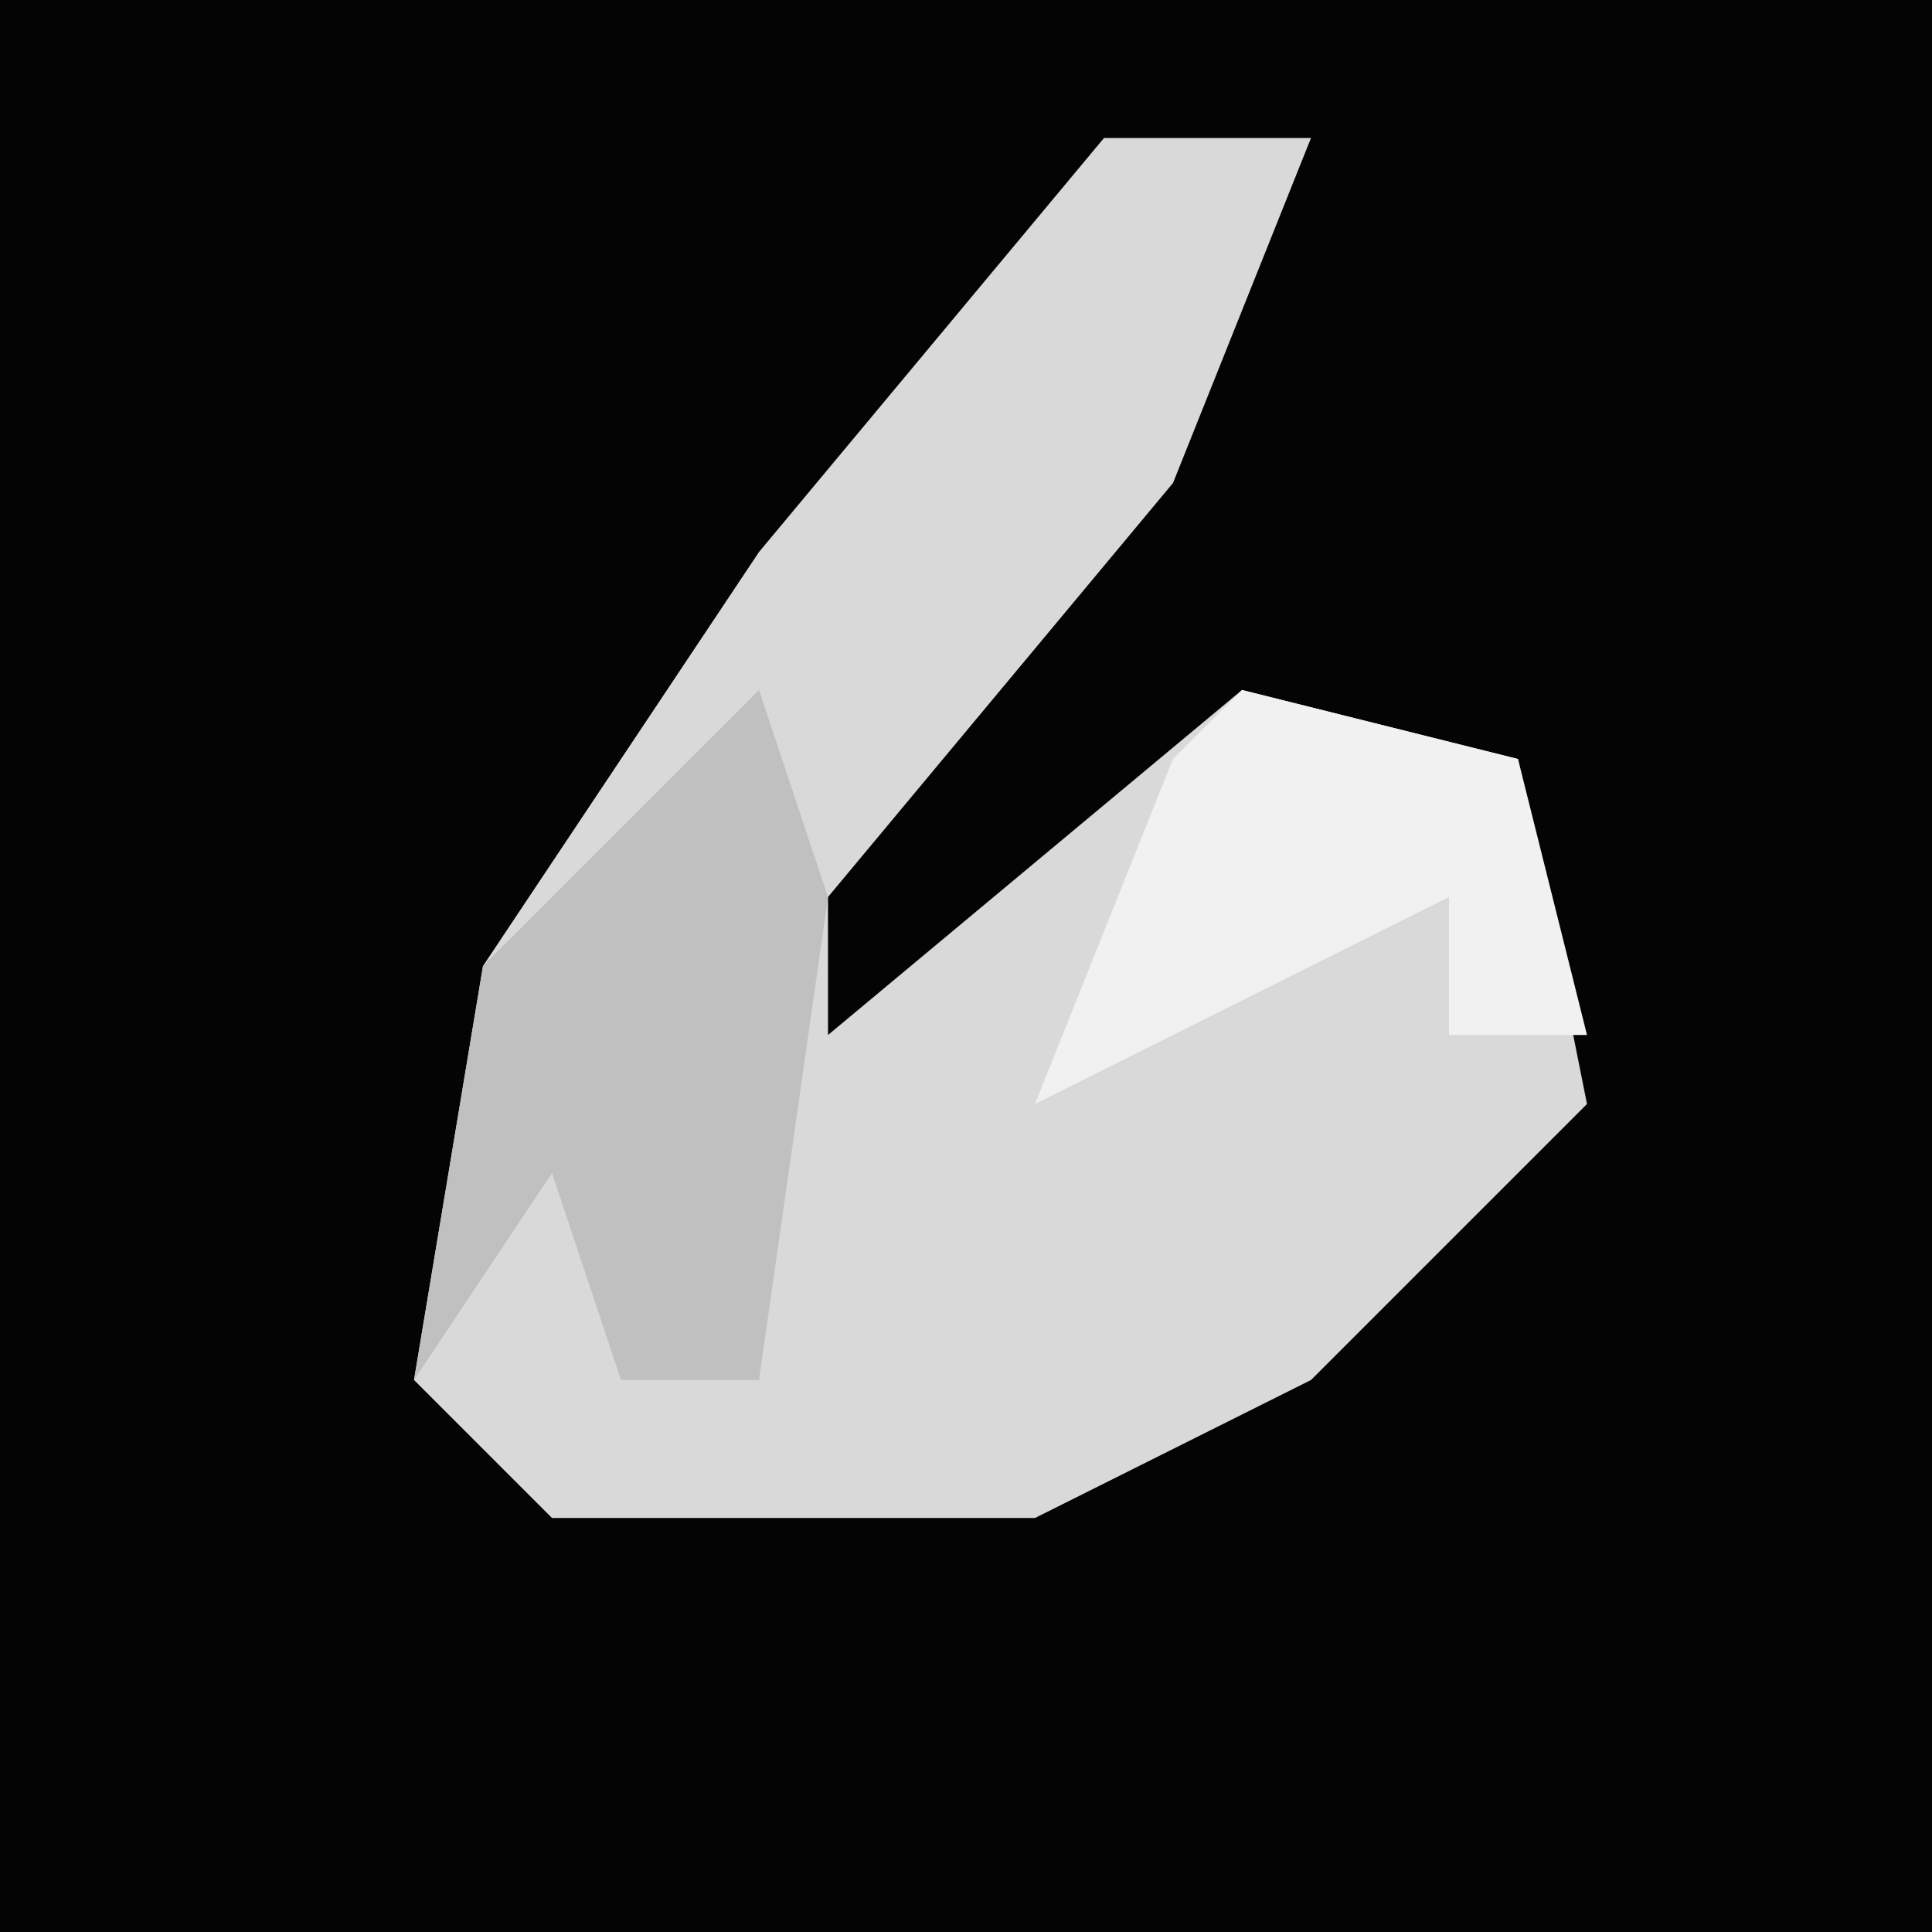 <?xml version="1.0" encoding="UTF-8"?>
<svg version="1.1" xmlns="http://www.w3.org/2000/svg" width="28" height="28">
<path d="M0,0 L28,0 L28,28 L0,28 Z " fill="#040404" transform="translate(0,0)"/>
<path d="M0,0 L3,0 L1,5 L-4,11 L-4,13 L2,8 L6,9 L7,14 L3,18 L-1,20 L-8,20 L-10,18 L-9,12 L-5,6 Z " fill="#D9D9D9" transform="translate(16,2)"/>
<path d="M0,0 L1,3 L0,10 L-2,10 L-3,7 L-5,10 L-4,4 Z " fill="#C0C0C0" transform="translate(11,10)"/>
<path d="M0,0 L4,1 L5,5 L3,5 L3,3 L-3,6 L-1,1 Z " fill="#F1F1F1" transform="translate(18,10)"/>
</svg>
